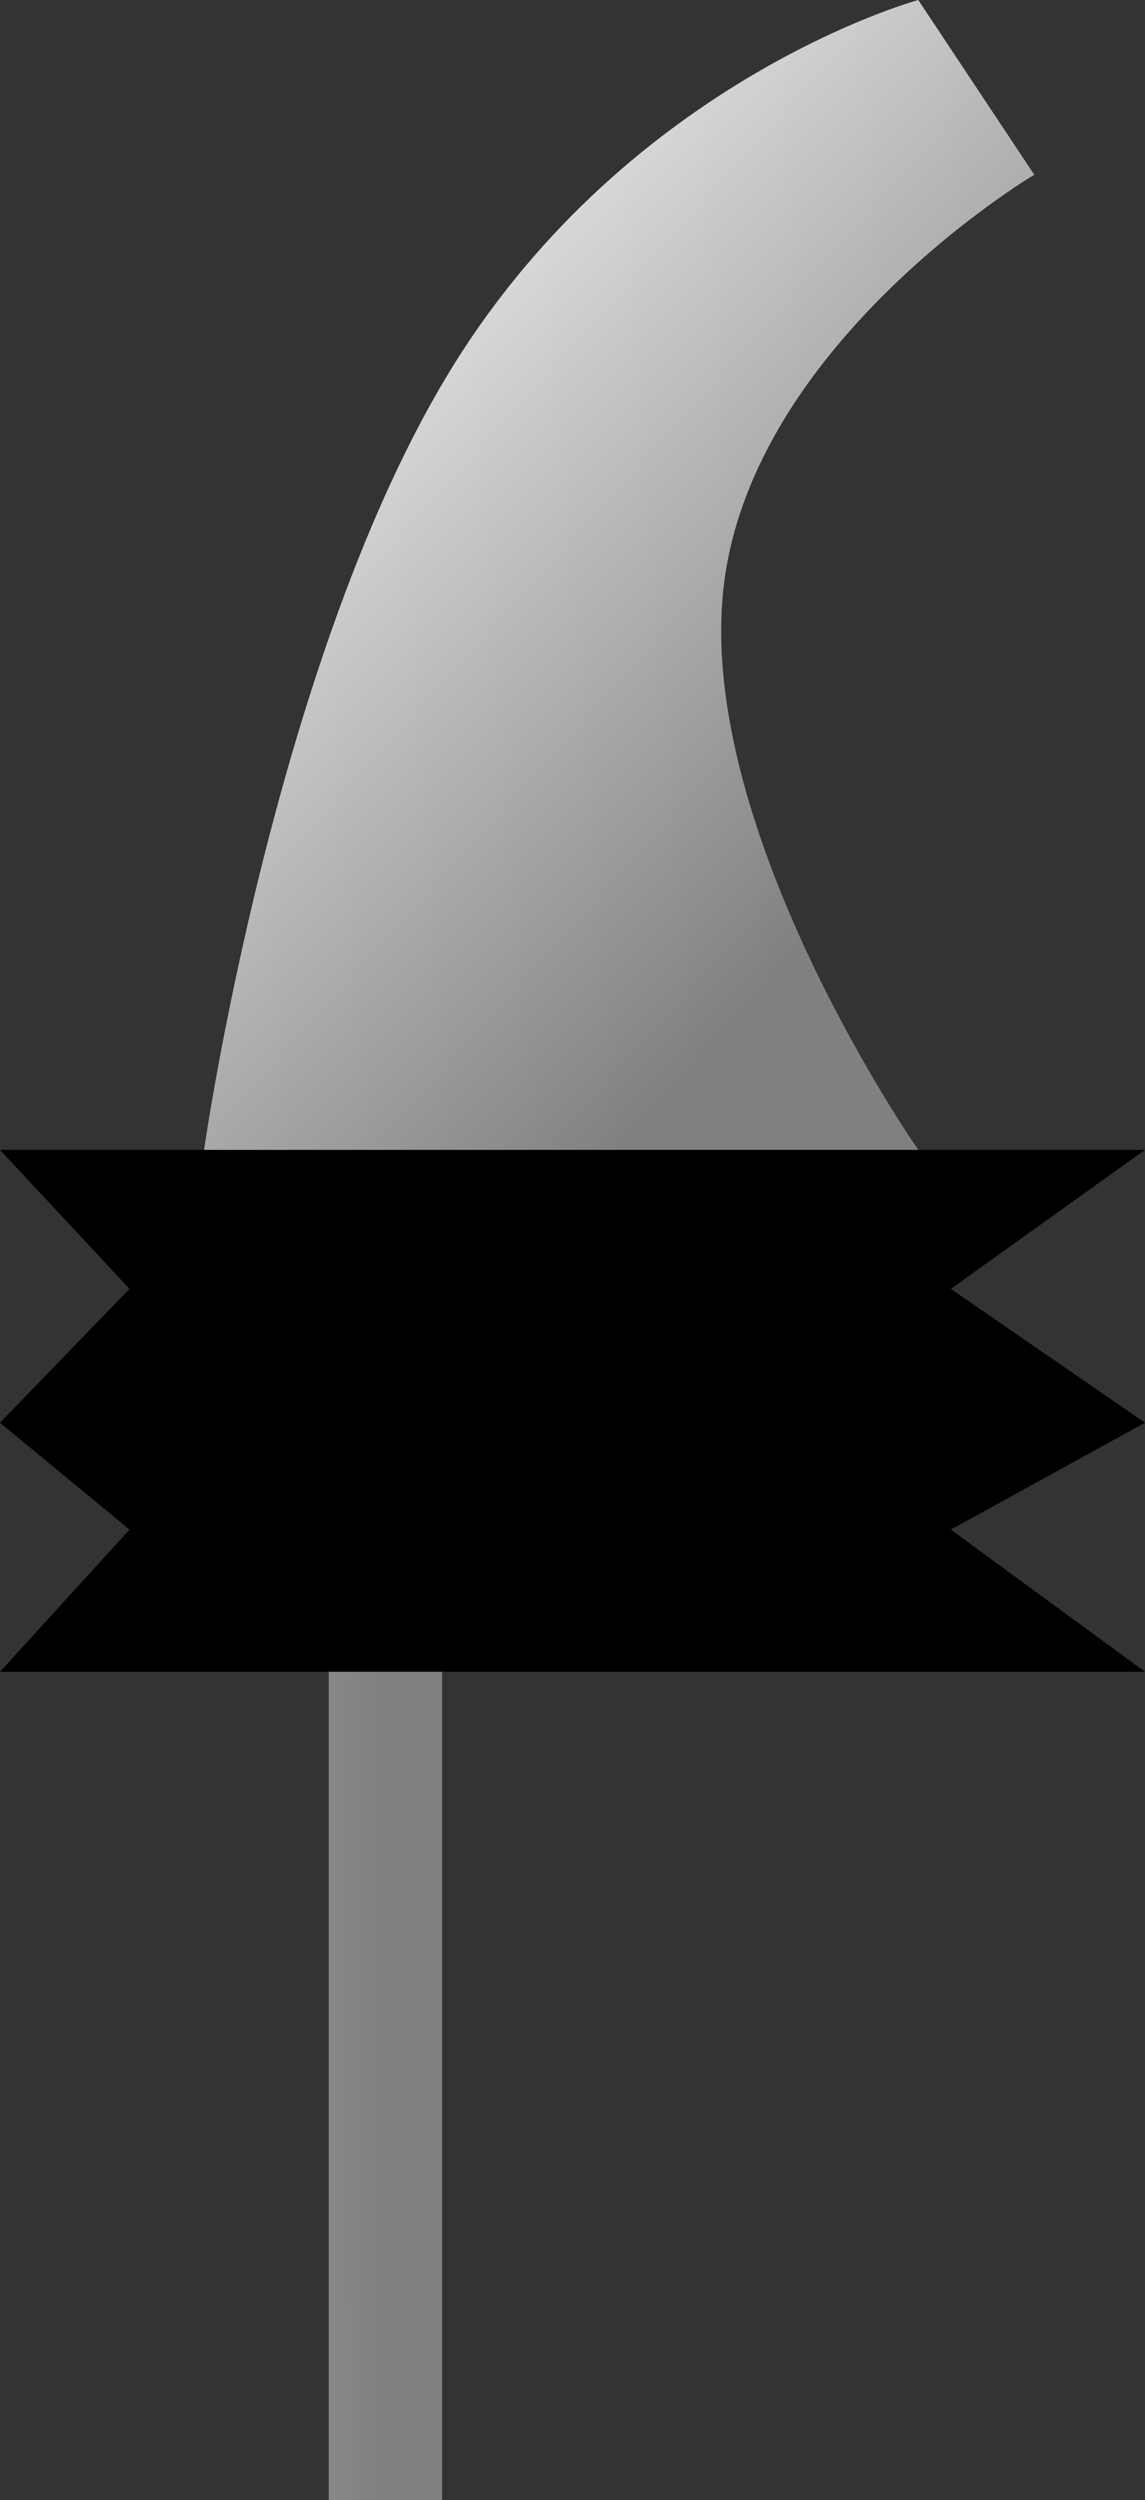 <svg xmlns="http://www.w3.org/2000/svg" xmlns:xlink="http://www.w3.org/1999/xlink" width="101" height="220.346" viewBox="0 0 101 220.346">
  <rect x="0" y="0" width="101" height="220.346" fill="#333333" stroke="none"/>
  <defs>
    <linearGradient id="linear-gradient" x1="-0.11" y1="0.235" x2="0.5" y2="1" gradientUnits="objectBoundingBox">
      <stop offset="0" stop-color="#fff"/>
      <stop offset="1" stop-color="gray"/>
    </linearGradient>
    <linearGradient id="linear-gradient-2" x1="-7.416" y1="1.044" xlink:href="#linear-gradient"/>
  </defs>
  <g id="pour_spout" transform="translate(-109 -502.654)">
    <path id="Path_88" data-name="Path 88" d="M0,0H101L83.871,12.25,101,24.047,83.871,33.469,101,46H0L11.425,33.469,0,24.047l11.425-11.8Z" transform="translate(109 604)"/>
    <path id="Path_89" data-name="Path 89" d="M21.991,32.206C37.741,6.869,63,0,63,0L73.233,15.4S48.4,30.134,45.845,51.621,63,101.346,63,101.346H0S6.241,57.543,21.991,32.206Z" transform="translate(127 502.654)" fill="url(#linear-gradient)"/>
    <rect id="Rectangle_56" data-name="Rectangle 56" width="10" height="73" transform="translate(138 650)" fill="url(#linear-gradient-2)"/>
  </g>
</svg>
